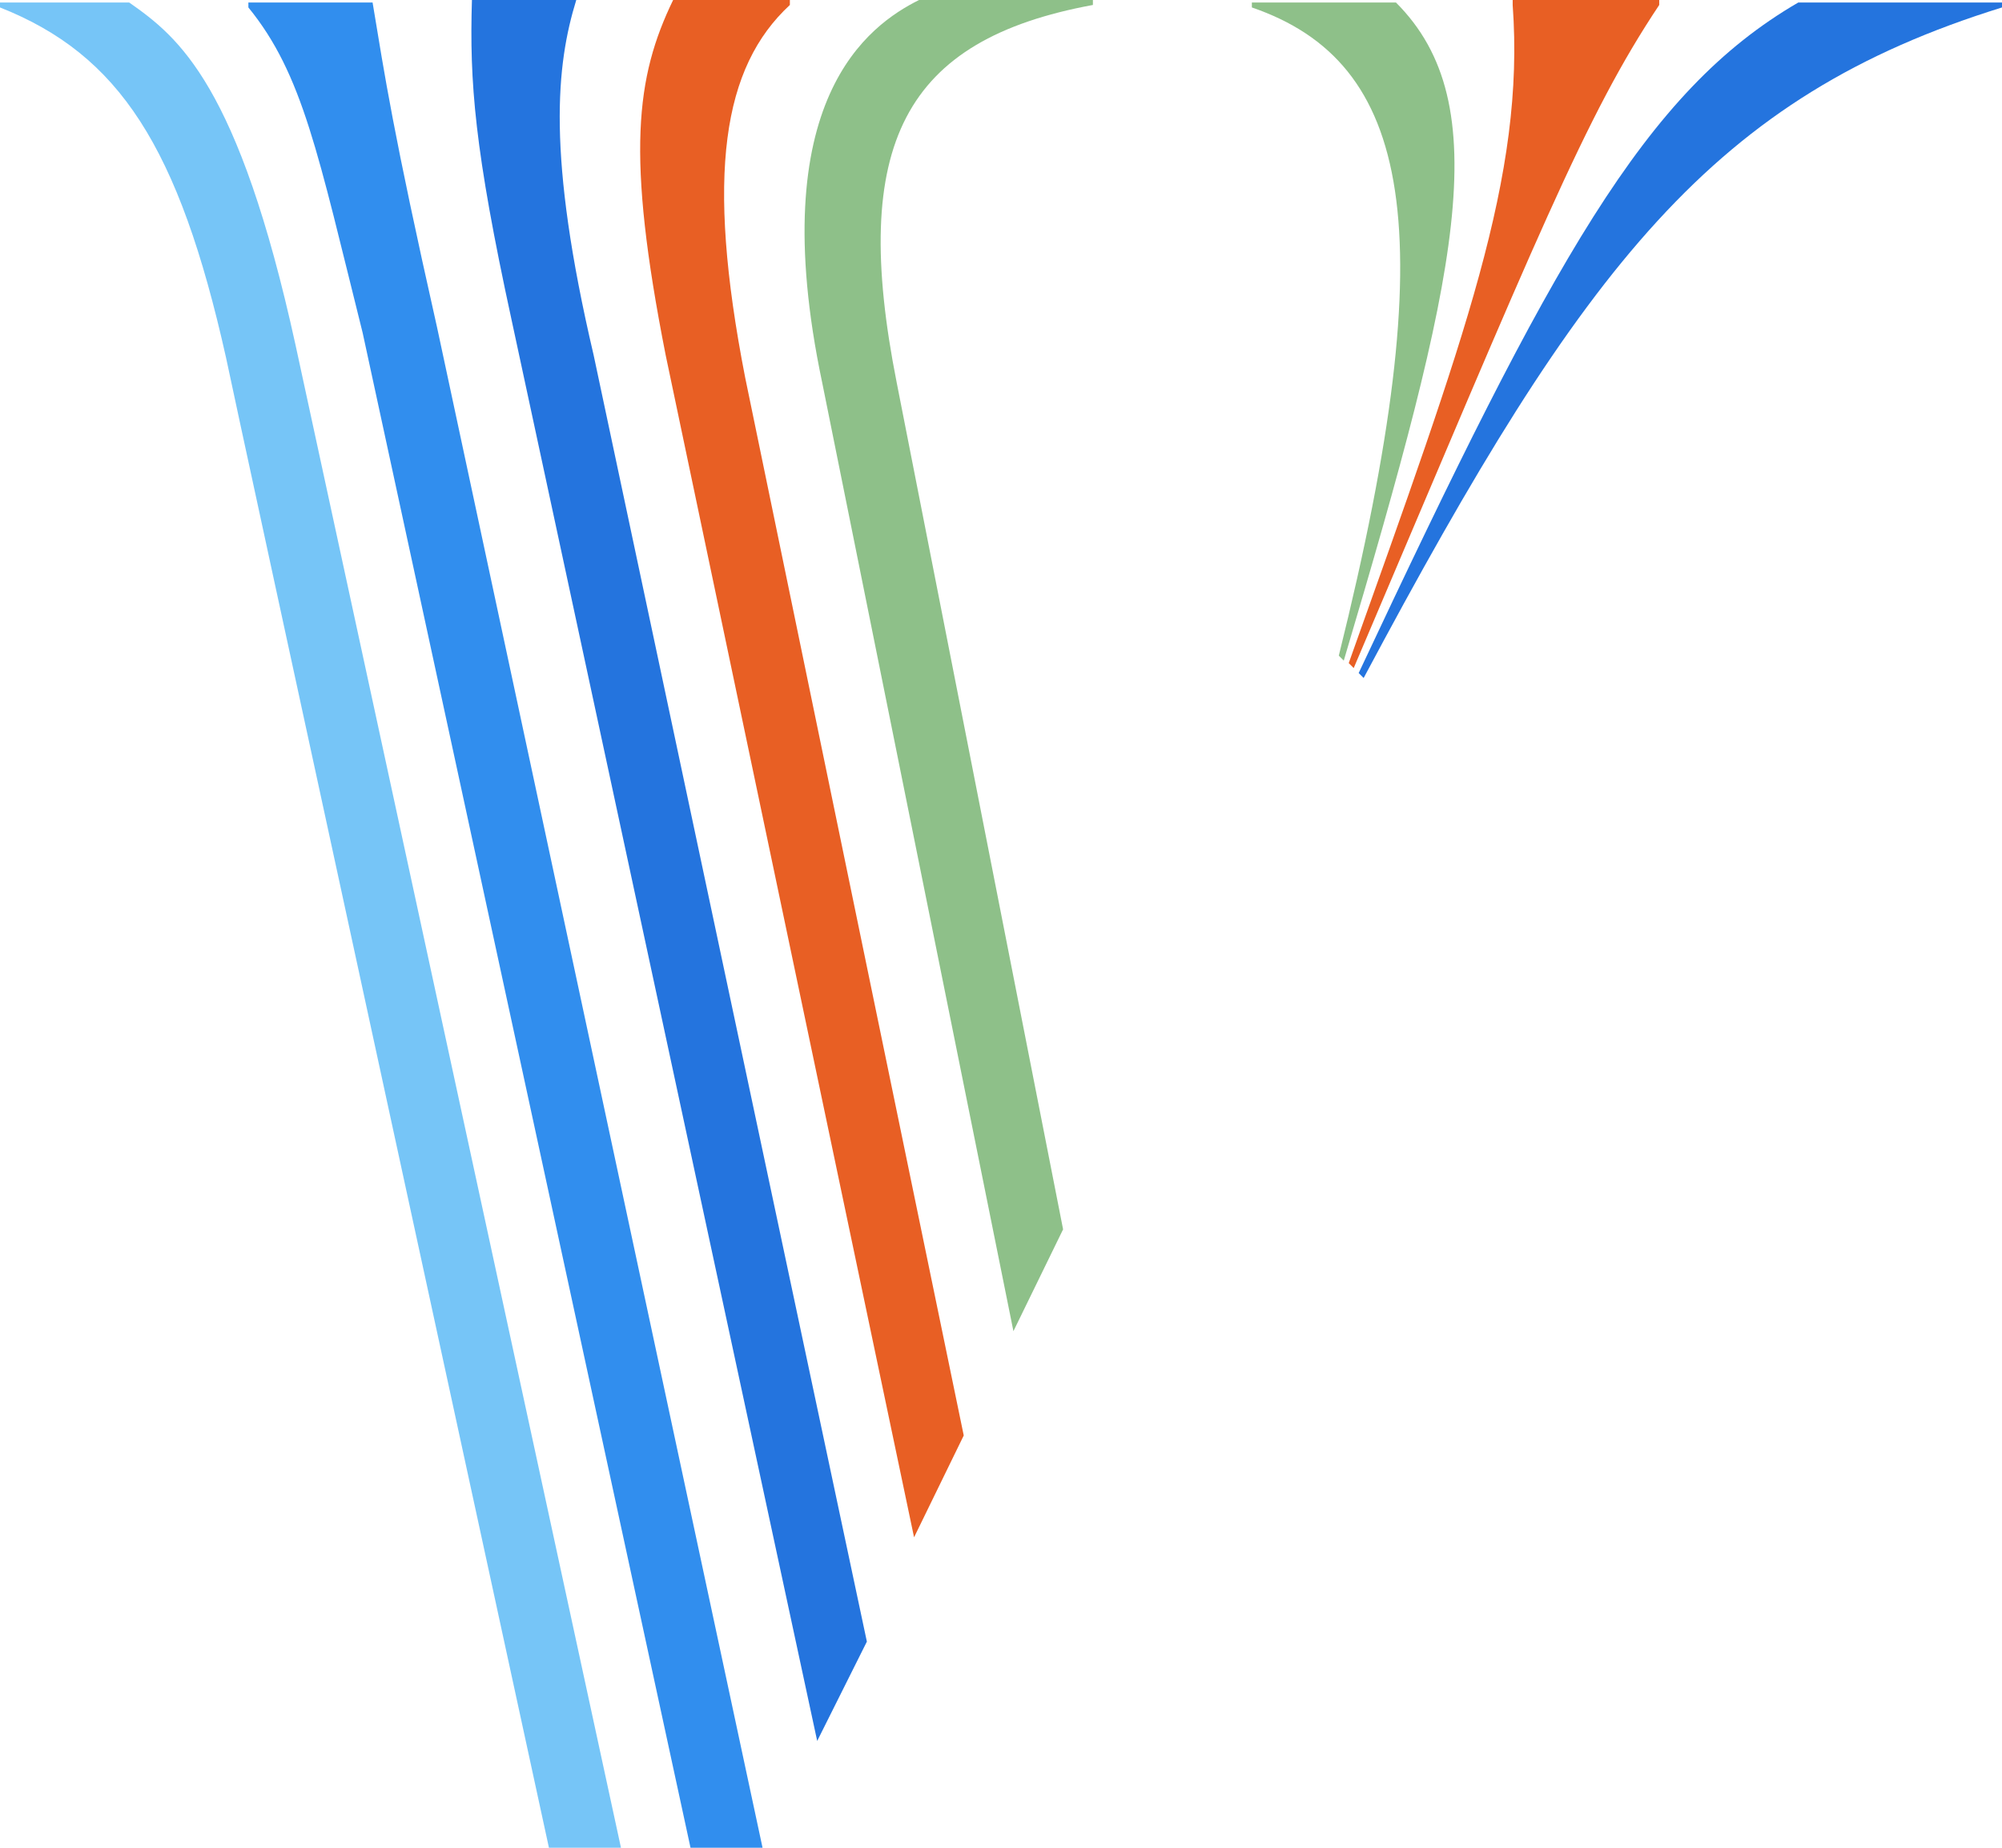 <?xml version="1.0" encoding="utf-8"?>
<!-- Generator: Adobe Illustrator 24.1.0, SVG Export Plug-In . SVG Version: 6.00 Build 0)  -->
<svg version="1.1" id="Layer_1" xmlns="http://www.w3.org/2000/svg" xmlns:xlink="http://www.w3.org/1999/xlink" x="0px" y="0px"
	 viewBox="0 0 80.6 74.4" style="enable-background:new 0 0 80.6 74.4;" xml:space="preserve">
<style type="text/css">
	.st0{fill:#8EC089;}
	.st1{fill:#E85F24;}
	.st2{fill:#318EEE;}
	.st3{fill:#2474DE;}
	.st4{fill:#76C5F7;}
</style>
<g>
	<g id="Stripes_6_">
		<g id="V_6_">
			<g id="Stem_11_">
				<path class="st0" d="M40.8,53.6l2-4.1l-6.7-34.1C34.2,5.8,36.4,1.6,44,0.2V0h-7c-2,1-6.3,4-3.9,15.4L40.8,53.6z"/>
				<path class="st1" d="M36.8,61.9l2-4.1L30,15.2c-1.6-8.2-0.9-12.5,1.8-15V0h-4.7c-1.5,3.1-1.9,6.2-0.3,14.3L36.8,61.9z"/>
				<path class="st2" d="M15,0.1h-5v0.2c2.2,2.7,2.8,5.9,4.6,13.1l13.2,61h2.9L17.6,13.2C15.8,5.2,15.5,3.1,15,0.1z"/>
				<path class="st3" d="M32.9,70.1l2-4l-11-51.8C22,6.2,22.4,2.6,23.2,0H19c-0.1,3.3,0.1,6,1.6,12.9L32.9,70.1z"/>
				<path class="st4" d="M5.2,0.1H0v0.2c4.8,1.9,7.2,5.6,9.1,14.1c0,0.1,13,60,13,60H25L11.9,13.9C9.6,3.4,7.2,1.5,5.2,0.1z"/>
			</g>
			<g id="Finial_6_">
				<path class="st1" d="M54.3,26.7l0.2,0.2C61.9,9.5,63.8,4.7,66.8,0.2V0h-5.9v0.2C61.4,7.1,59,13.5,54.3,26.7z"/>
				<path class="st3" d="M72.4,0.1c-6.2,3.6-9.9,10.4-17.7,27l0.2,0.2C63.8,10.6,69,3.9,80.6,0.3V0.1H72.4z"/>
				<path class="st0" d="M53.9,26.4l0.2,0.2c4.6-15.5,6.2-22.4,2.1-26.5h-5.8v0.2C56.8,2.5,58.2,9.1,53.9,26.4z"/>
			</g>
		</g>
	</g>
</g>
</svg>
